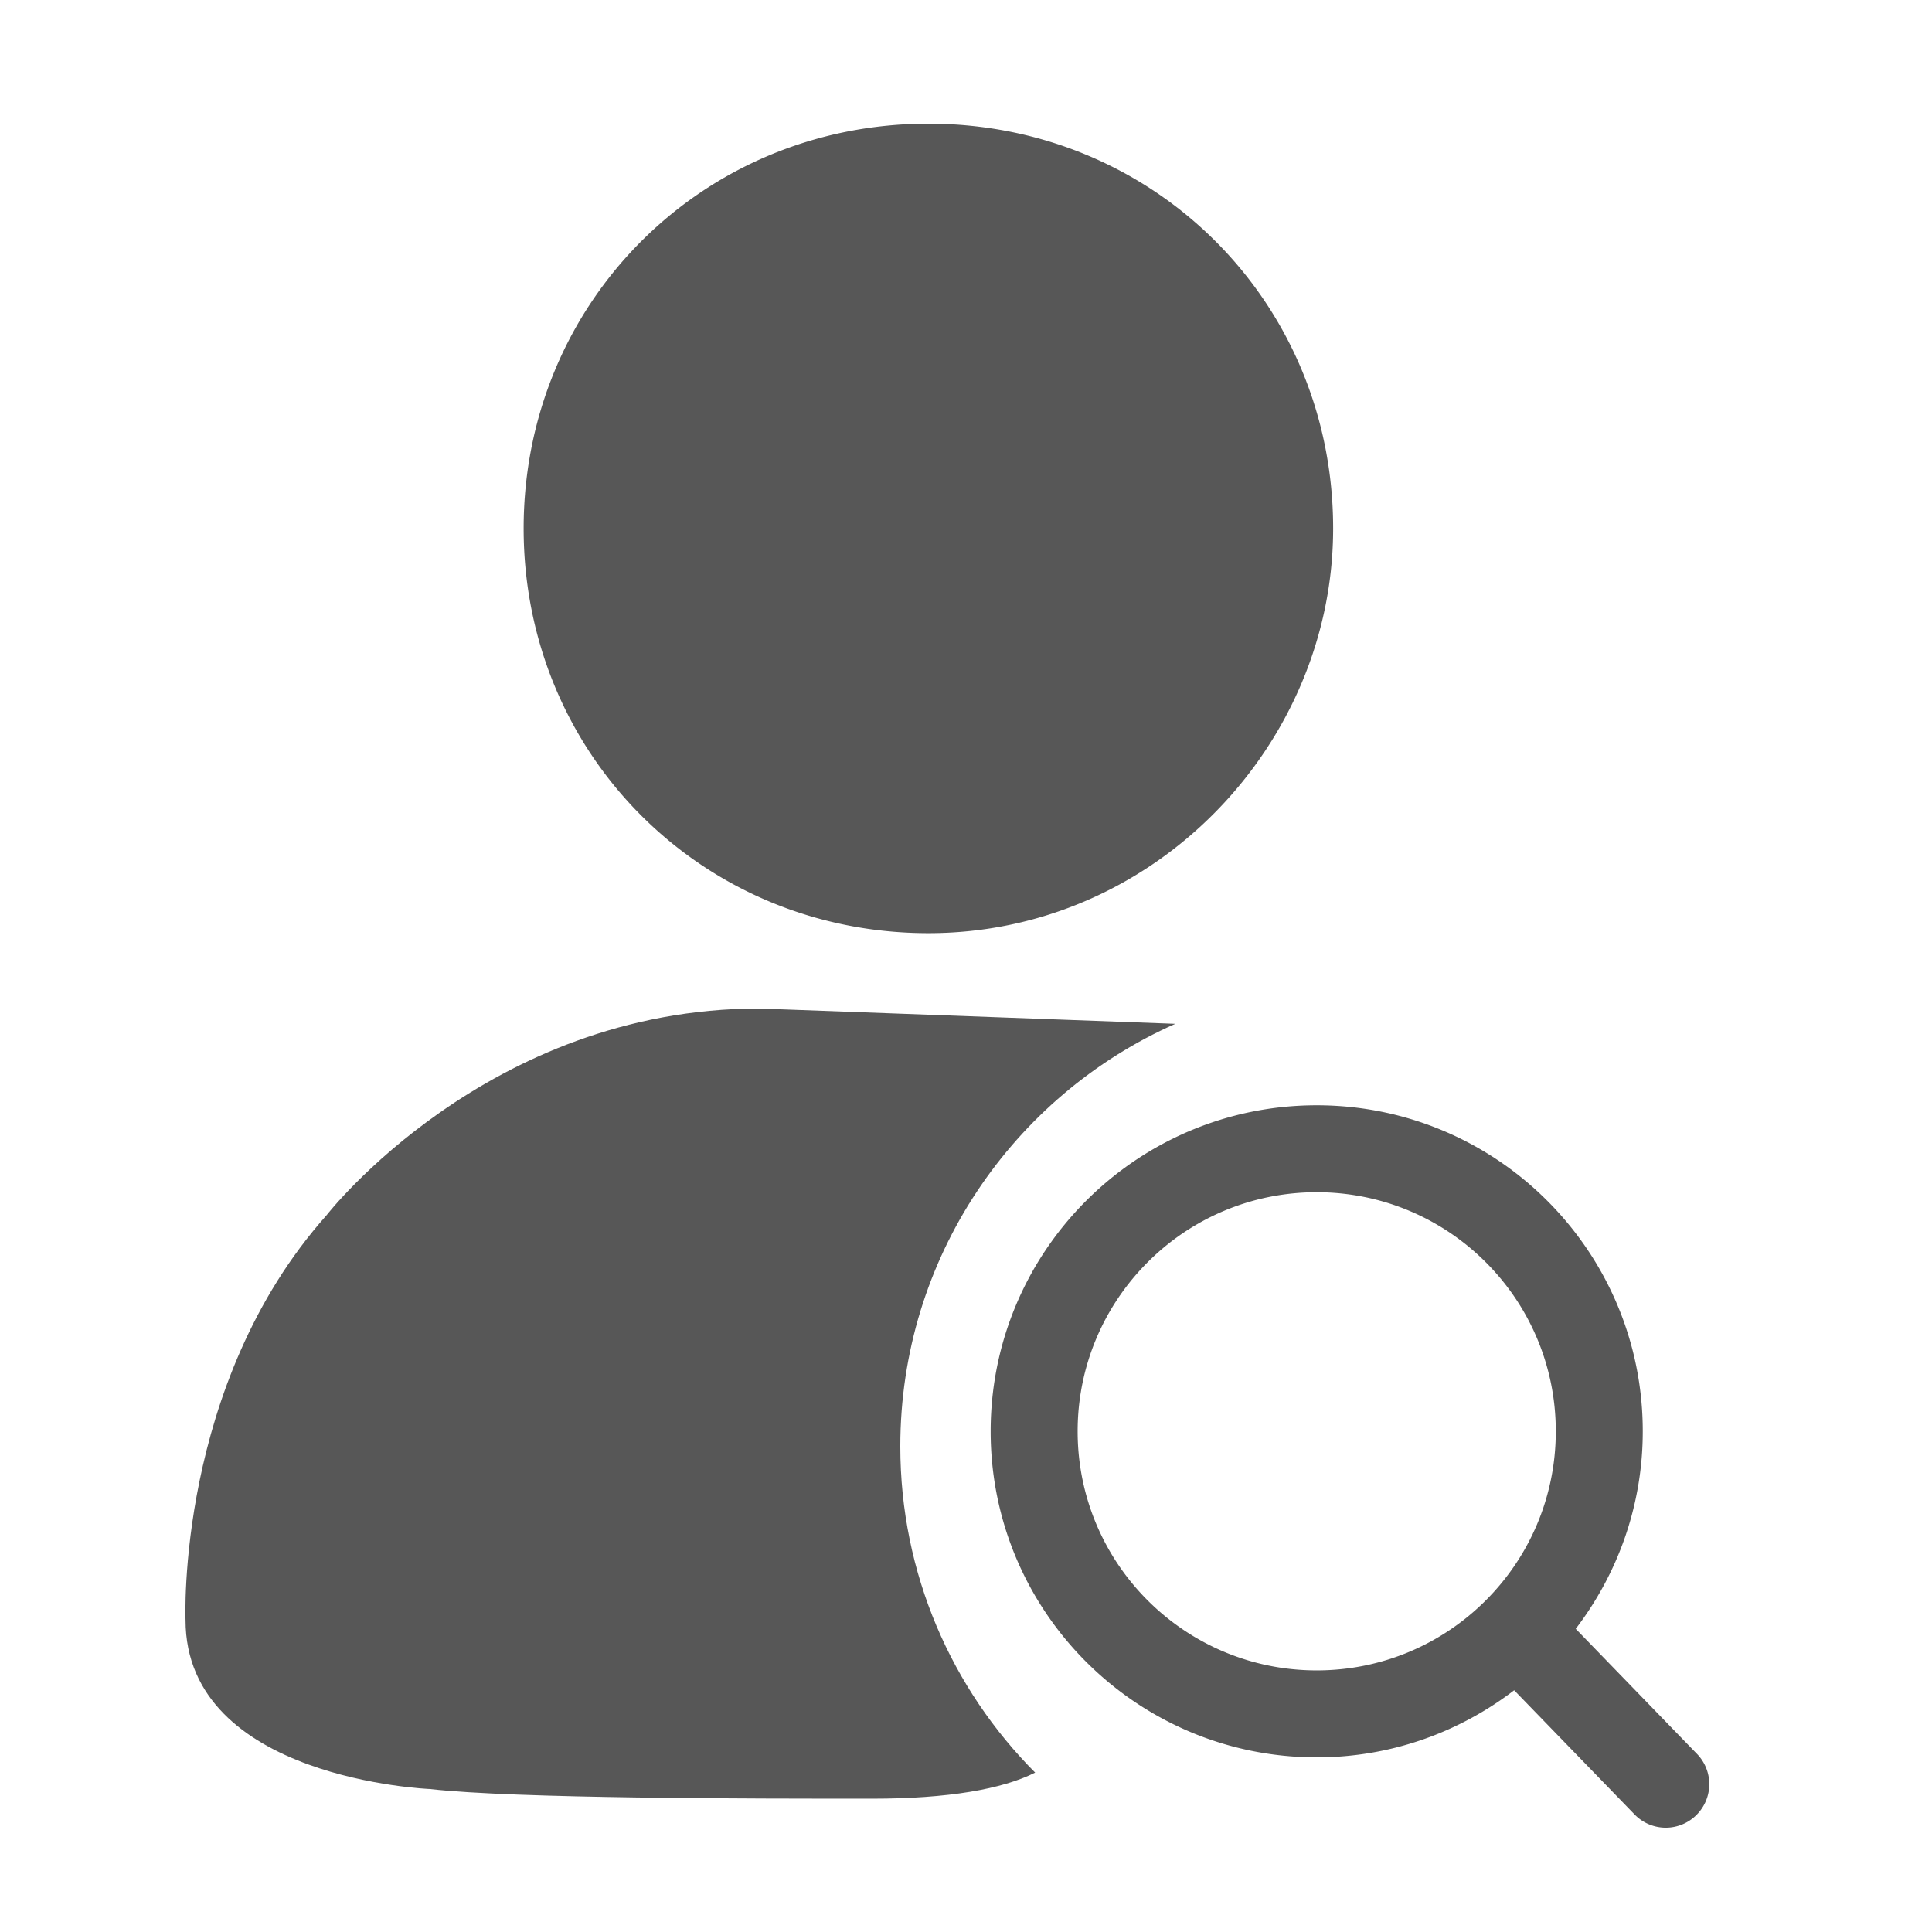 <?xml version="1.0" standalone="no"?><!DOCTYPE svg PUBLIC "-//W3C//DTD SVG 1.1//EN" "http://www.w3.org/Graphics/SVG/1.1/DTD/svg11.dtd"><svg t="1583405881486" class="icon" viewBox="0 0 1024 1024" version="1.1" xmlns="http://www.w3.org/2000/svg" p-id="6483" xmlns:xlink="http://www.w3.org/1999/xlink" width="200" height="200"><defs><style type="text/css"></style></defs><path d="M899.22 929.388l-64.051-66.079c22.185-29.071 35.528-65.285 35.528-104.684 0-95.442-77.368-172.81-172.81-172.81s-172.82 77.358-172.82 172.81 77.373 172.8 172.81 172.815c39.398 0 75.622-13.348 104.663-35.564l64.056 66.074a23.009 23.009 0 0 0 32.579 0 23.004 23.004 0 0 0 0.046-32.563z m-201.339-44.047c-70.006 0-126.71-56.719-126.71-126.715 0-70.001 56.719-126.725 126.71-126.725 70.006 0 126.72 56.724 126.72 126.725 0.015 69.996-56.714 126.715-126.72 126.715zM492.068 494.597c119.803 0 214.523-99.84 214.523-214.528 0-119.808-94.72-214.528-214.523-214.528-119.808 0-214.528 94.72-214.528 214.528s94.72 214.528 214.528 214.528z" fill="#575757" p-id="6484"></path><path d="M622.935 542.643l-220.467-8.12c-144.389 0-229.381 109.568-229.381 109.568-79.872 89.6-74.752 214.528-74.752 214.528 0 84.48 129.536 89.6 129.536 89.6 45.056 5.12 169.477 5.12 234.496 5.12 40.115 0 68.844-5.043 86.292-13.819-44.165-44.303-71.475-105.421-71.475-172.918 0.005-99.958 59.909-185.871 145.751-223.959z" fill="#575757" p-id="6485"></path></svg>